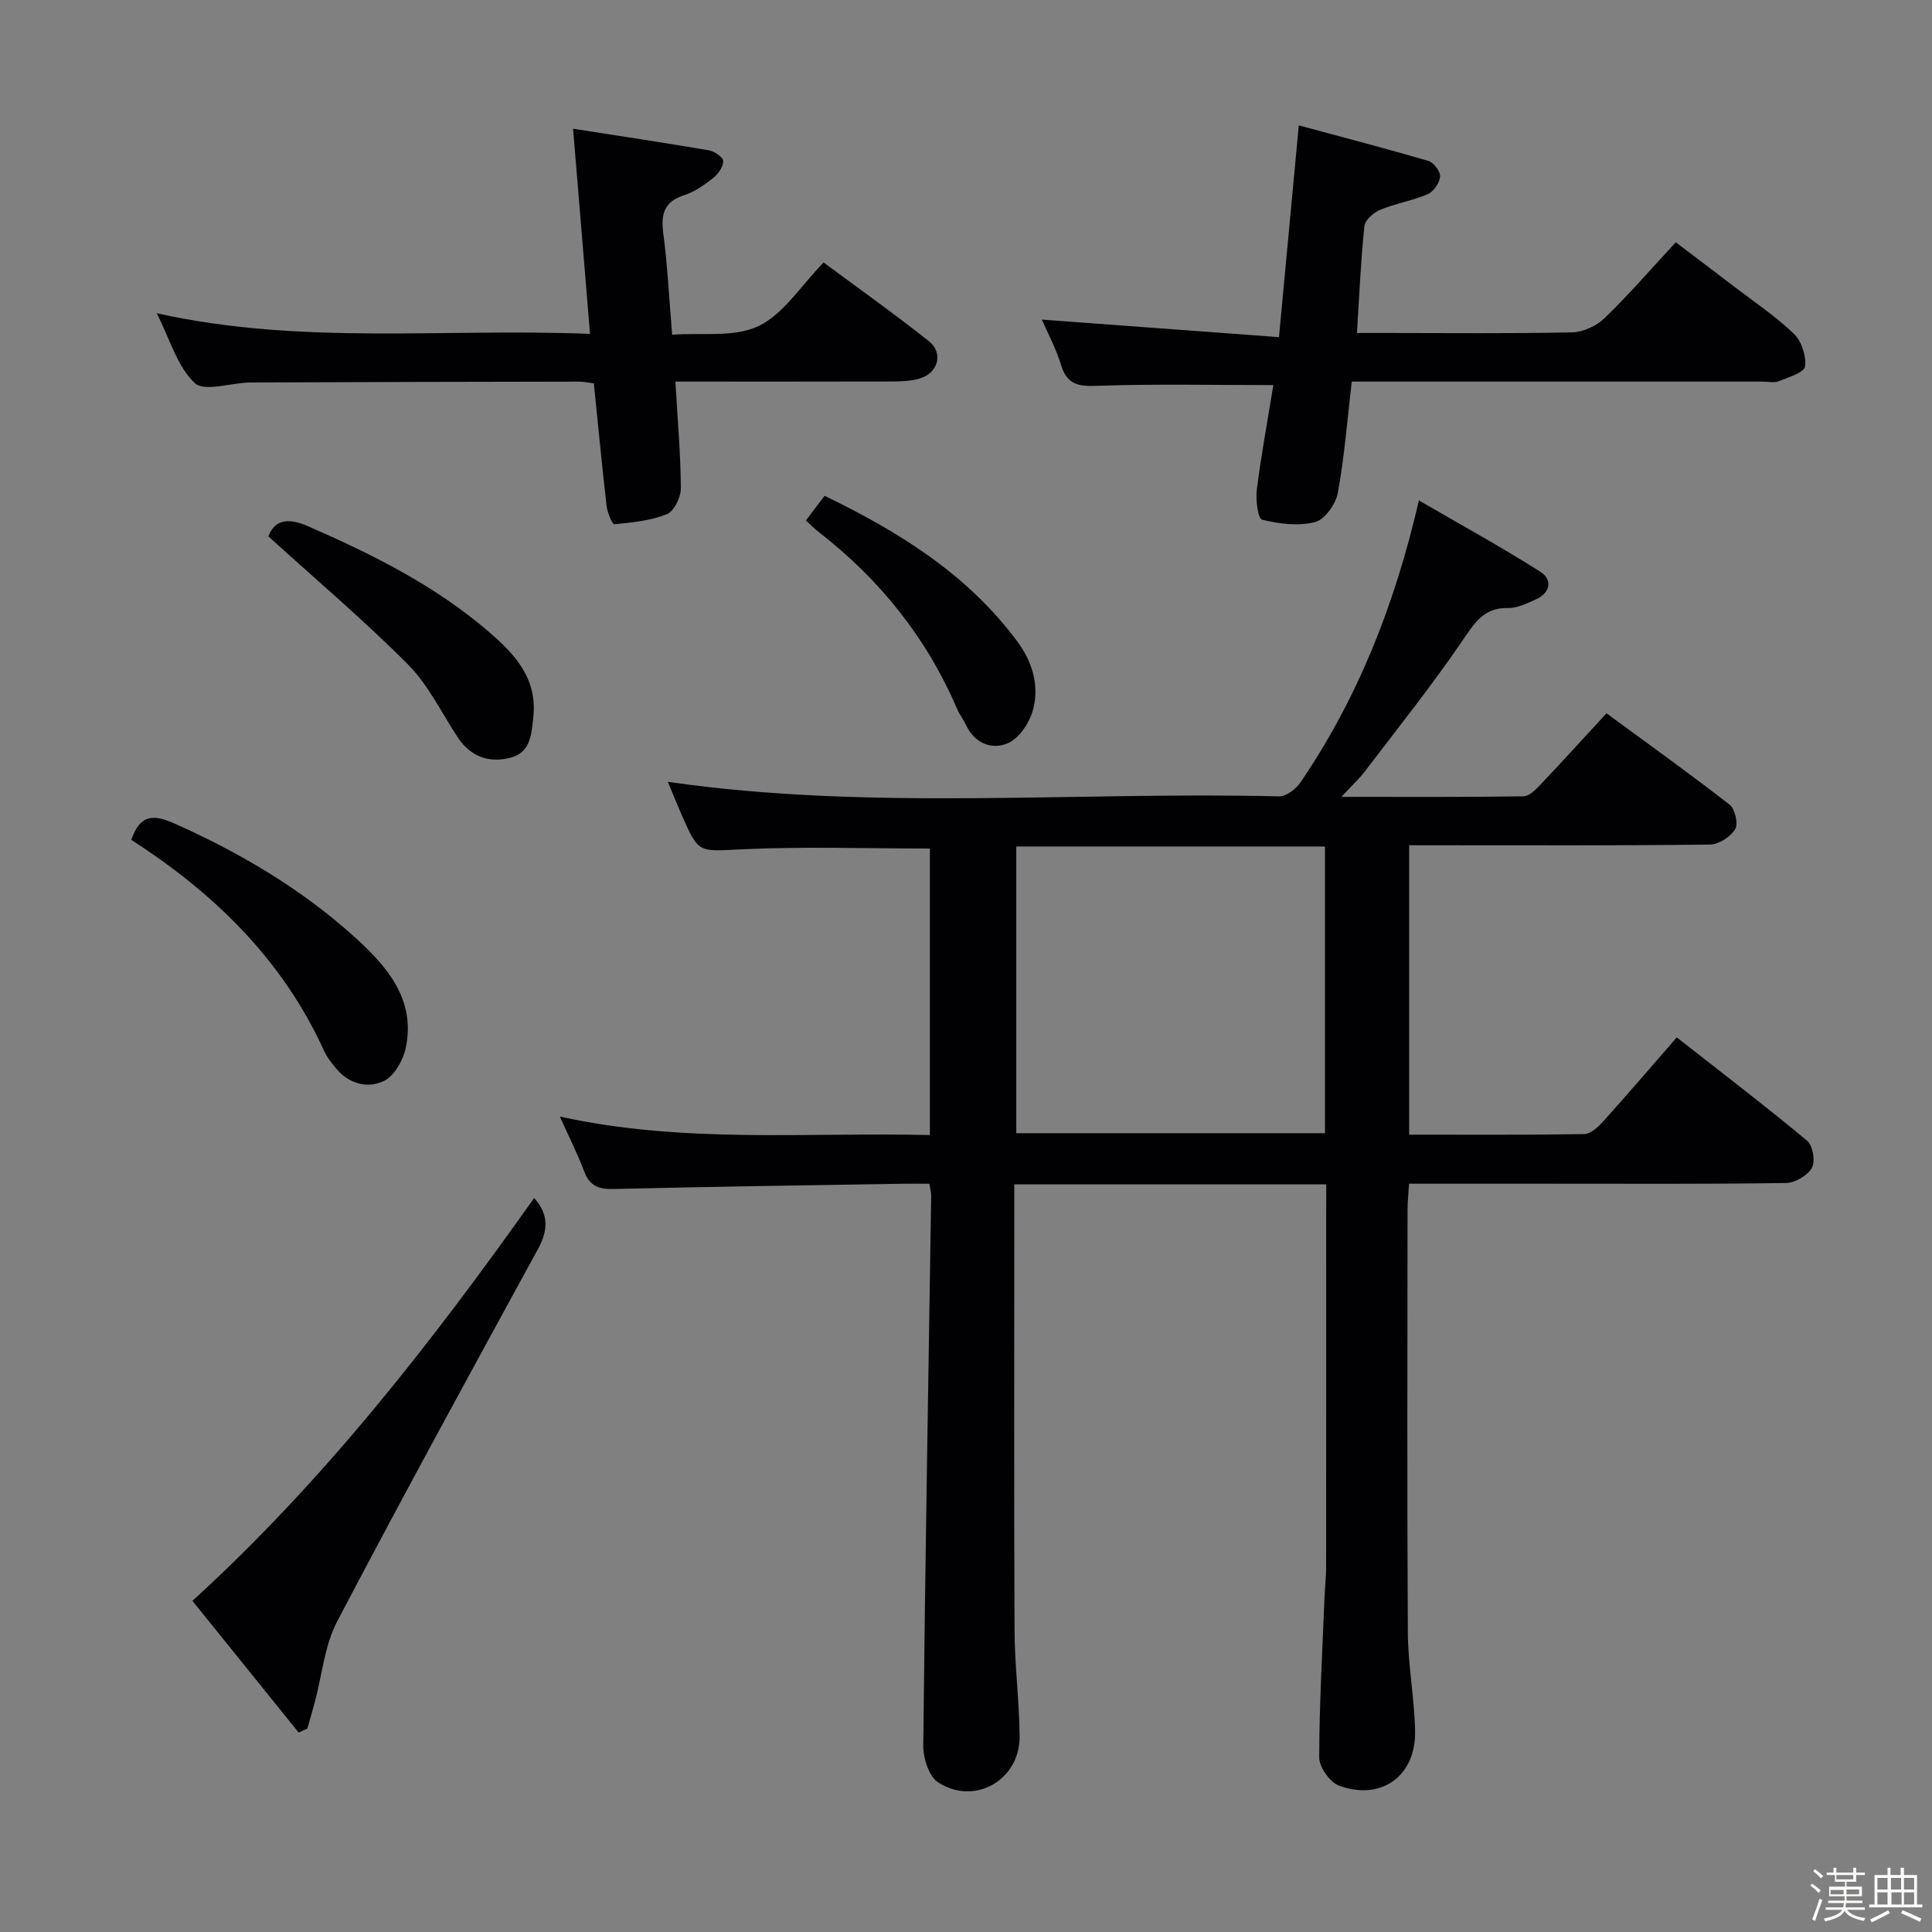 <svg enable-background="new 0 0 400 400" viewBox="0 0 400 400" xmlns="http://www.w3.org/2000/svg"><rect x="0" y="0" width="400" height="400" fill="#808080" stroke="none"/><path d="m374.8 390.4.4-.4c.7.5 1.3 1 1.8 1.4l-.5.5c-.5-.6-1.1-1.1-1.7-1.5zm1 7.3-.6-.3c.5-1.4 1.1-2.8 1.5-4.3.2.1.4.2.6.3-.5 1.3-1 2.8-1.5 4.3zm-.4-10.3.4-.4c.4.3 1 .8 1.7 1.4l-.5.5c-.4-.5-1-1-1.6-1.5zm2.5.3h1.7v-1h.6v1h3.5v-1h.6v1h1.8v.5h-1.8v1.4h-2v1h3.2v2h-3.2v.9h3.3v.5h-3.4c0 .3-.1.6-.1.9h4v.5h-3.7c.7.9 1.9 1.5 3.8 1.7-.1.2-.2.4-.3.6-2.1-.4-3.5-1.1-4-2.1-.4 1-1.8 1.7-4 2.2-.1-.2-.2-.4-.3-.6 2.1-.4 3.4-1 3.8-1.8h-3.4v-.5h3.6c.1-.3.1-.6.2-.9h-3.3v-.5h3.4c0-.3 0-.6 0-.9h-3.2v-2h3.3v-1h-2.1v-1.4h-1.7v-.5zm1.1 3.5v1h2.7c0-.3 0-.4 0-.4 0-.1 0-.2 0-.2 0-.1 0-.2 0-.3h-2.7zm1.2-3v.9h3.5v-.9zm4.7 3h-2.6v.6.4h2.6z" fill="#fcfbfa"/><path d="m393.6 386.7h.6v1.5h2.7v6.1h1.1v.6h-11v-.6h1.1v-6.1h2.7v-1.5h.6v1.5h2.1v-1.5zm-2.7 8.8.4.6c-1.2.6-2.5 1.3-3.8 1.9-.1-.2-.2-.4-.3-.6 1.2-.6 2.5-1.2 3.7-1.9zm-2.2-6.7v2.4h2.1v-2.4zm0 3v2.5h2.1v-2.5zm2.8-3v2.4h2.1v-2.4zm.1 3v2.5h2.1v-2.5h-2.2zm5.9 6.1c-1.4-.7-2.7-1.3-3.9-1.8l.3-.6c1.5.6 2.7 1.2 3.9 1.7zm-1.2-9.1h-2.1v2.4h2.1zm-2.1 3v2.5h2.1v-2.5z" fill="#fcfbfa"/><g fill="#010104"><path d="m274.59 245.21c-21.9 0-42.87 0-64.59 0v5.39c0 28.99-.08 57.99.05 86.98.03 7.3.99 14.6 1.05 21.9.08 9.04-9.29 14.46-16.87 9.54-1.92-1.24-3.11-5.03-3.08-7.63.4-37.95 1.06-75.9 1.64-113.84.01-.63-.19-1.27-.38-2.47-1.87 0-3.65-.03-5.43 0-19.97.33-39.95.6-59.92 1.09-3.1.08-4.96-.6-6.1-3.62-1.4-3.7-3.2-7.26-5.05-11.38 25.53 5.64 50.96 3.23 76.61 3.83 0-20.14 0-39.71 0-59.32-13 0-25.93-.44-38.81.15-9.01.41-8.99 1.04-12.48-6.9-1.06-2.41-2.04-4.86-2.96-7.06 42.07 6.06 84.39 1.97 126.57 3.01 1.48.04 3.5-1.56 4.45-2.95 11.82-17.38 19.44-36.57 24.48-58.32 8.64 5.02 17.03 9.62 25.09 14.73 2.66 1.69 2.16 4.39-.93 5.78-1.8.81-3.79 1.8-5.67 1.76-4.98-.12-6.89 2.96-9.39 6.63-6.34 9.32-13.4 18.15-20.23 27.12-1.26 1.65-2.82 3.08-4.92 5.35 13.18 0 25.44.07 37.69-.11 1.19-.02 2.53-1.36 3.49-2.38 4.46-4.7 8.82-9.51 13.71-14.81 8.55 6.28 17.15 12.43 25.49 18.92 1.13.88 1.82 3.99 1.14 5.09-.98 1.58-3.4 3.15-5.23 3.17-18.83.23-37.66.14-56.49.14-1.82 0-3.63 0-5.77 0v59.92c12.3 0 24.27.08 36.24-.12 1.33-.02 2.87-1.44 3.9-2.58 5-5.56 9.87-11.24 15.27-17.44 9.14 7.17 18.21 14.1 26.99 21.4 1.18.98 1.74 4.27.99 5.6-.9 1.6-3.49 3.13-5.37 3.15-16.49.24-32.99.14-49.49.14-9.32 0-18.64 0-28.55 0-.12 1.97-.31 3.71-.31 5.46-.02 29.16-.11 58.32.06 87.48.04 6.79 1.36 13.57 1.5 20.37.2 9.31-7 14.54-15.75 11.32-1.89-.7-4.11-3.83-4.1-5.83.02-11.14.67-22.27 1.11-33.41.08-1.99.32-3.98.32-5.97.02-24.33.01-48.66.01-72.98.02-1.97.02-3.93.02-6.3zm-64.18-69.95v59.36h63.91c0-19.92 0-39.51 0-59.36-21.38 0-42.48 0-63.91 0z"/><path d="m215.7 66.17c16.2 1.2 32.33 2.39 49.1 3.63 1.41-15.03 2.7-28.81 4.1-43.84 9.38 2.53 18.15 4.81 26.84 7.36 1.09.32 2.51 2.19 2.42 3.23-.11 1.32-1.35 3.13-2.56 3.65-3.17 1.36-6.67 1.92-9.86 3.24-1.36.56-3.13 2.12-3.26 3.38-.74 7.09-1.04 14.23-1.54 22.12h6.06c12.83 0 25.66.15 38.48-.13 2.3-.05 5.07-1.33 6.74-2.95 5.01-4.84 9.58-10.14 14.73-15.7 4.08 3.09 8 6.05 11.9 9.03 4.23 3.24 8.7 6.23 12.53 9.89 1.6 1.53 2.63 4.63 2.33 6.79-.17 1.26-3.42 2.26-5.42 3.05-1.01.4-2.3.08-3.47.08-26.49 0-52.98 0-79.47 0-1.8 0-3.59 0-5.48 0-.94 8-1.52 15.62-2.9 23.09-.43 2.3-2.7 5.49-4.71 6-3.44.88-7.43.37-10.96-.49-.86-.21-1.36-4.14-1.09-6.25.92-7.23 2.25-14.4 3.42-21.62-12.38 0-24.46-.27-36.51.15-3.9.14-6.2-.25-7.43-4.29-1.05-3.44-2.79-6.66-3.99-9.42z"/><path d="m139.83 79c.46 7.86 1.09 14.98 1.13 22.11.01 1.85-1.4 4.75-2.9 5.35-3.38 1.36-7.19 1.72-10.87 2.08-.42.04-1.44-2.41-1.6-3.78-.97-8.4-1.77-16.83-2.64-25.39-1.19-.14-2.16-.36-3.13-.36-22.66.04-45.32.08-67.98.18-3.95.02-9.48 2.01-11.51.12-3.62-3.37-5.12-9.02-7.88-14.46 29.93 6.68 59.42 3.05 89.71 4.28-1.18-14.25-2.32-28.01-3.51-42.48 9.91 1.55 19.05 2.92 28.15 4.48 1.14.2 2.94 1.46 2.94 2.22-.01 1.2-1.05 2.68-2.09 3.5-1.81 1.43-3.81 2.86-5.97 3.55-4.21 1.34-4.88 3.94-4.35 7.95.87 6.58 1.19 13.23 1.83 20.95 6.13-.46 12.84.62 17.88-1.79 5.21-2.5 8.8-8.38 13.48-13.17 7.51 5.58 14.81 10.75 21.81 16.31 3.06 2.43 1.91 6.59-1.92 7.72-1.87.55-3.93.61-5.91.61-14.64.04-29.27.02-44.67.02z"/><path d="m61.83 358.7c-7.25-8.99-14.51-17.98-21.99-27.26 27.34-24.92 49.64-53.65 70.75-83.4 3.05 3.38 2.91 6.68.81 10.52-14.01 25.66-28.05 51.3-41.62 77.19-2.59 4.95-3.09 11-4.57 16.54-.5 1.87-1.05 3.74-1.58 5.6-.59.28-1.19.54-1.8.81z"/><path d="m27.18 173.89c1.8-5.22 4.46-5.38 8.92-3.4 13.63 6.07 26.32 13.57 37.37 23.56 6.62 5.99 12.61 12.83 10.56 22.82-.53 2.58-2.35 5.84-4.51 6.91-3.33 1.65-7.21.67-9.89-2.52-.96-1.14-1.92-2.35-2.53-3.69-8.57-18.82-22.67-32.6-39.92-43.68z"/><path d="m55.56 111.04c1.3-3.35 3.93-3.96 8.19-2.1 13.31 5.81 26.23 12.24 37.33 21.76 5.39 4.62 10.2 9.68 9.34 17.71-.38 3.55-.53 7.37-4.7 8.46-4.37 1.14-8.24-.14-10.88-4.11-3.41-5.11-6.12-10.91-10.36-15.18-9.07-9.12-18.93-17.46-28.92-26.54z"/><path d="m166.86 107.76c1.32-1.74 2.49-3.3 3.86-5.11 15.37 7.44 29.52 16.2 39.85 30.08 3.14 4.22 4.63 9.09 3.34 14.1-.69 2.67-2.78 5.91-5.11 6.98-3.24 1.49-6.89.26-8.75-3.61-.57-1.19-1.4-2.27-1.92-3.49-6.31-14.7-15.99-26.75-28.58-36.53-.9-.68-1.7-1.51-2.69-2.42z"/></g></svg>